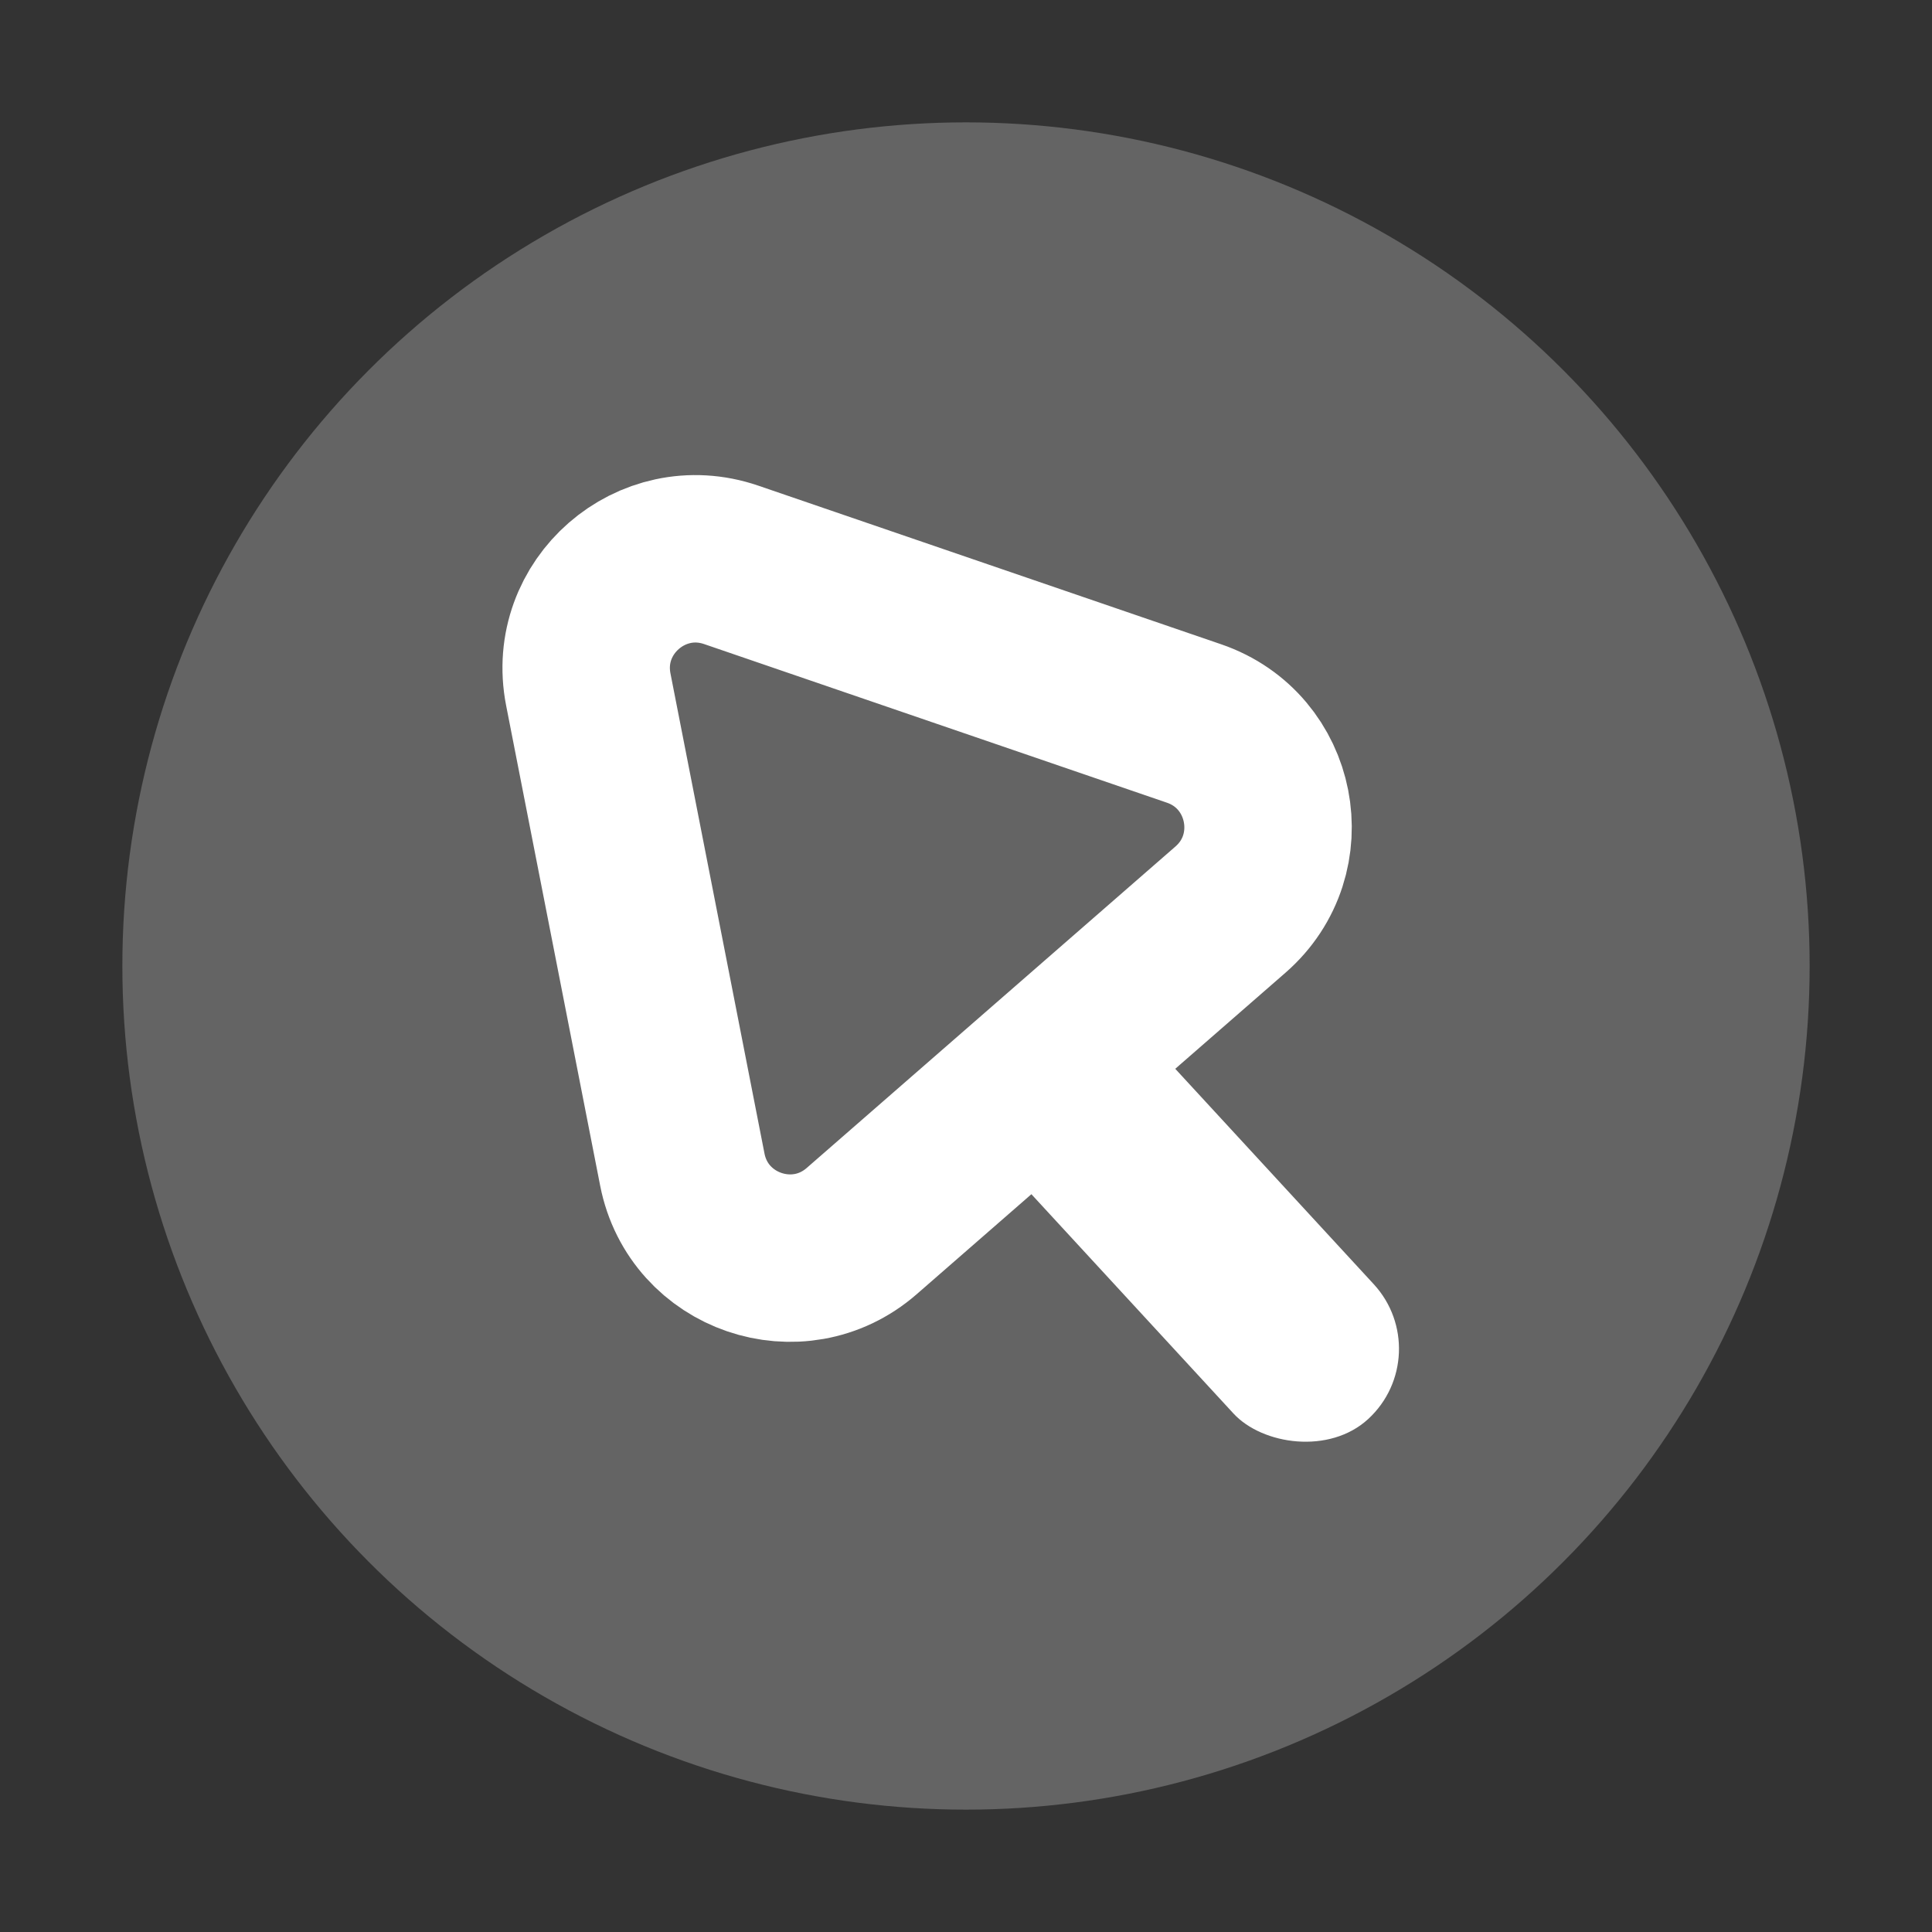 <svg width="300" height="300" viewBox="0 0 300 300" fill="none" xmlns="http://www.w3.org/2000/svg">
<rect x="0" y="0" width="300" height="300" fill="#333333" stroke="none"/>
<circle cx="150" cy="150" r="131" fill="#D5D5D5" fill-opacity="0.3"/>
<path d="M91.35 107.061C88.834 94.218 101.165 83.469 113.545 87.712L185.411 112.343C197.79 116.586 200.934 132.64 191.07 141.239L133.805 191.161C123.941 199.761 108.466 194.457 105.951 181.614L91.35 107.061Z" stroke="white" stroke-width="26"/>
<rect x="146" y="170.075" width="29.624" height="82" rx="14.812" transform="rotate(-42.66 146 170.075)" fill="white"/>
</svg>

